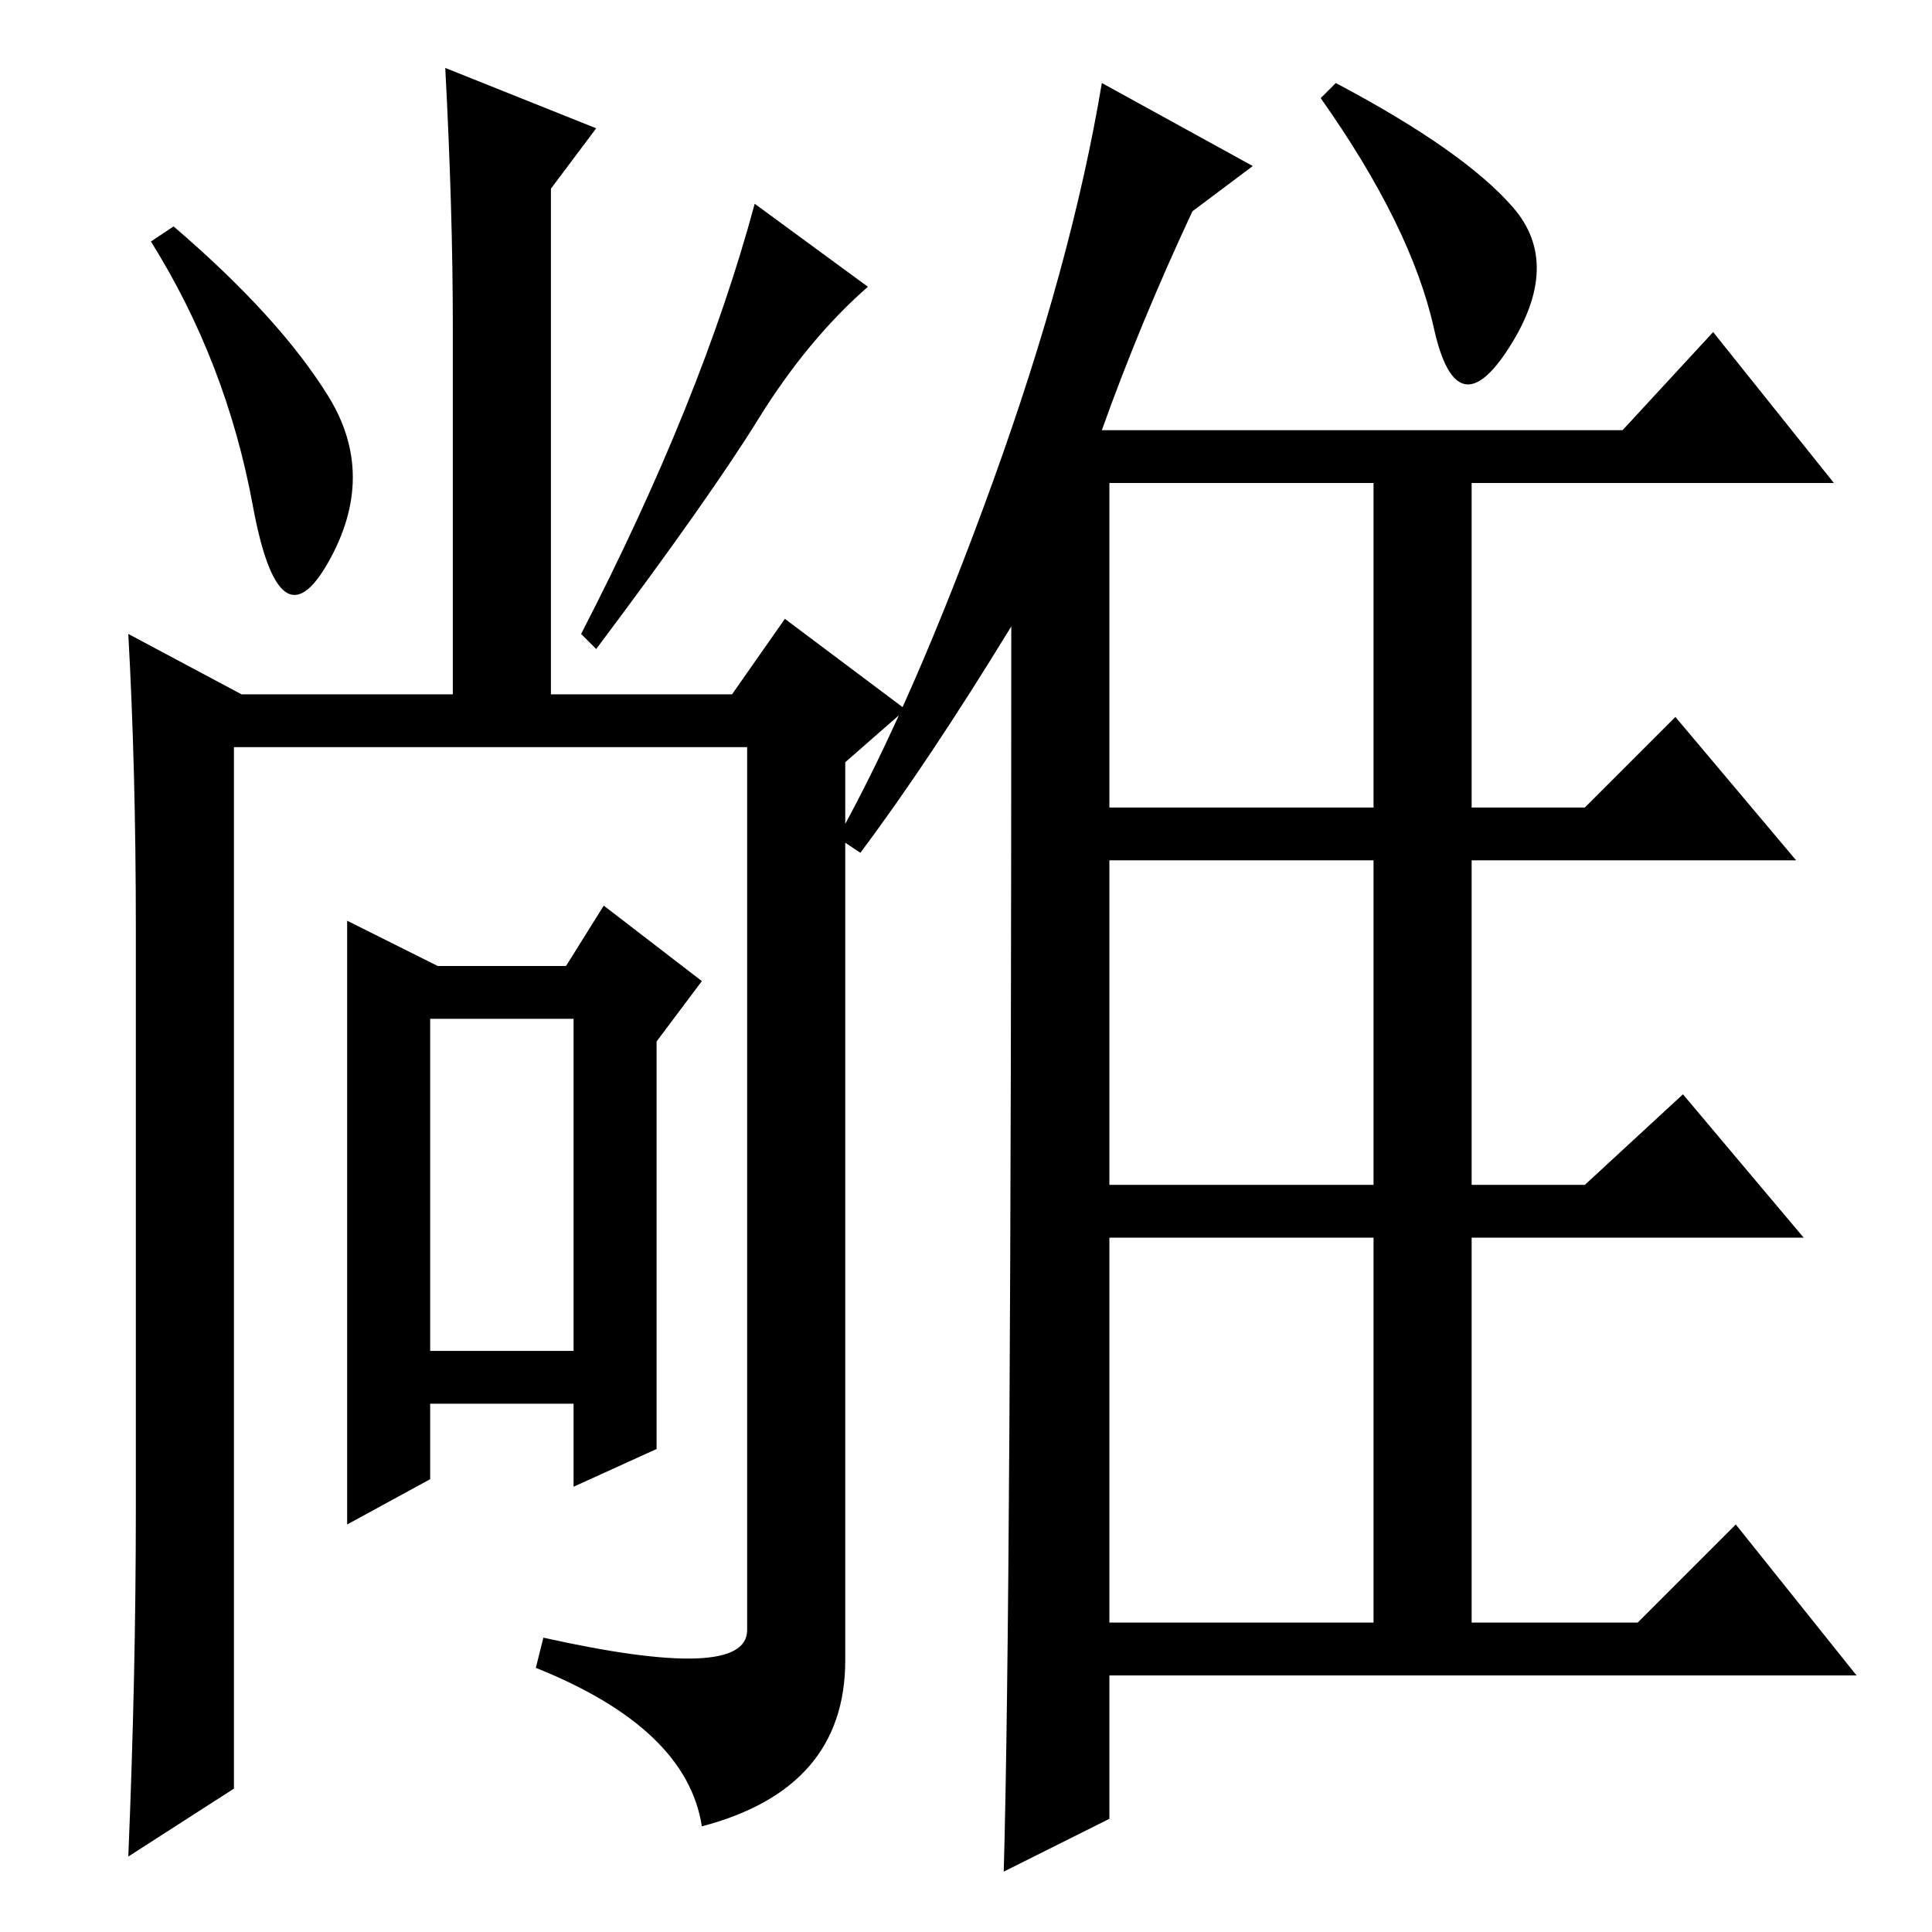 <?xml version="1.0" standalone="no"?>
<!DOCTYPE svg PUBLIC "-//W3C//DTD SVG 1.1//EN" "http://www.w3.org/Graphics/SVG/1.1/DTD/svg11.dtd" >
<svg xmlns="http://www.w3.org/2000/svg" xmlns:xlink="http://www.w3.org/1999/xlink" version="1.1" viewBox="0 -36 256 256">
  <g transform="matrix(1 0 0 -1 0 220)">
   <path fill="currentColor"
d="M114 143l-3 2q10 18 20.5 47t14.5 53l20 -11l-8 -6q-7 -15 -12 -29h69l12 13l16 -20h-48v-43h15l12 12l16 -19h-43v-43h15l13 12l16 -19h-44v-51h22l13 13l16 -20h-99v-19l-14 -7q1 35 1 165q-11 -18 -20 -30zM147 192v-43h35v43h-35zM147 99h35v43h-35v-43zM147 41h35
v51h-35v-51zM177 245q17 -9 23.5 -16.5t-0.5 -18.5t-10 2.5t-15 30.5zM112 36q0 -17 -19 -22q-2 13 -22 21l1 4q27 -6 27 1v117h-68v-138l-14 -9q1 24 1 46v77q0 21 -1 39l15 -8h28v49q0 15 -1 34l20 -8l-6 -8v-67h24l7 10l16 -12l-8 -7v-119zM115 218q-8 -7 -14.5 -17.5
t-21.5 -30.5l-2 2q16 31 23 57zM23 226q14 -12 20.5 -22.5t0 -22t-10 7.5t-13.5 35zM58 128h17l5 8l13 -10l-6 -8v-54l-11 -5v11h-19v-10l-11 -6v80zM76 121h-19v-44h19v44z" />
  </g>

</svg>
